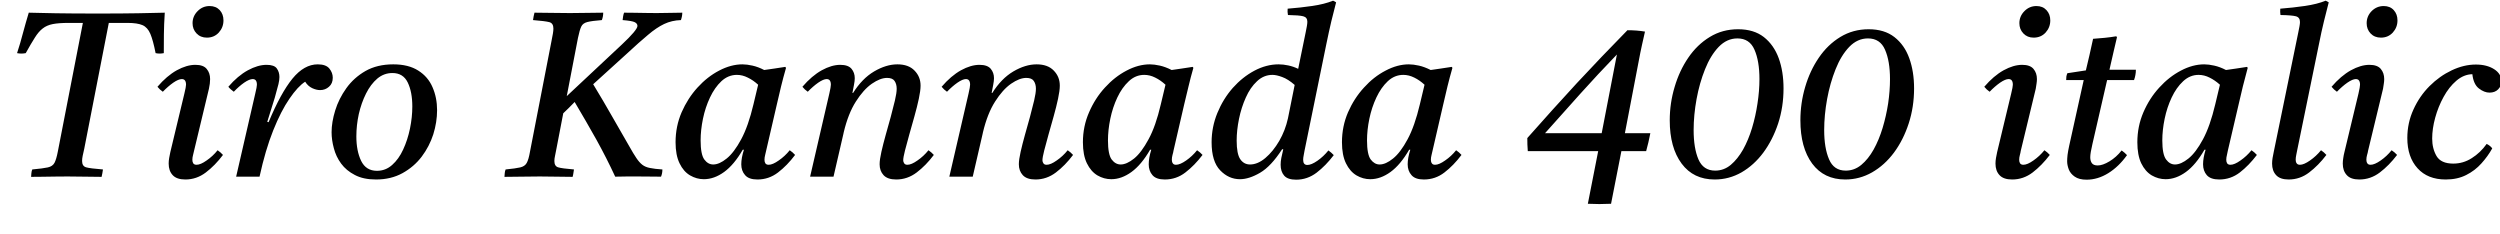 <svg xmlns="http://www.w3.org/2000/svg" xmlns:xlink="http://www.w3.org/1999/xlink" width="256.416" height="24"><path fill="black" d="M1.75 5.45L1.75 5.45Q2.09 4.42 2.36 3.37Q2.64 2.33 2.95 1.30L2.95 1.30Q3.67 1.32 4.32 1.33Q4.97 1.34 5.72 1.36Q6.48 1.37 7.52 1.38Q8.57 1.39 10.08 1.39L10.08 1.39Q11.47 1.39 12.44 1.38Q13.42 1.37 14.16 1.36Q14.90 1.34 15.54 1.33Q16.18 1.32 16.90 1.30L16.90 1.30Q16.82 2.54 16.81 3.53Q16.80 4.51 16.80 5.45L16.80 5.45Q16.37 5.54 15.96 5.45L15.96 5.45Q15.70 4.13 15.42 3.47Q15.14 2.81 14.62 2.58Q14.09 2.35 13.08 2.35L13.08 2.35L11.16 2.35L8.64 15.26Q8.54 15.70 8.48 15.98Q8.42 16.27 8.42 16.51L8.42 16.51Q8.42 17.04 8.83 17.16Q9.24 17.28 10.56 17.38L10.56 17.38Q10.54 17.54 10.50 17.76Q10.46 17.98 10.42 18.14L10.42 18.14Q9.72 18.14 8.75 18.12Q7.78 18.10 6.94 18.10L6.94 18.10Q6.36 18.10 5.65 18.11Q4.94 18.12 4.30 18.13Q3.65 18.14 3.19 18.14L3.19 18.14Q3.19 17.98 3.22 17.76Q3.24 17.54 3.31 17.38L3.31 17.38Q4.42 17.28 4.91 17.17Q5.40 17.06 5.59 16.70Q5.78 16.34 5.93 15.55L5.93 15.55L8.50 2.35L7.03 2.35Q6.02 2.35 5.41 2.47Q4.80 2.59 4.38 2.92Q3.96 3.24 3.58 3.85Q3.19 4.46 2.64 5.45L2.64 5.45Q2.18 5.54 1.75 5.45ZM22.32 15.41L22.32 15.41Q22.63 15.62 22.87 15.89L22.87 15.89Q22.06 16.97 21.11 17.69Q20.16 18.41 19.01 18.41L19.01 18.41Q18.12 18.41 17.71 17.96Q17.30 17.52 17.30 16.78L17.30 16.78Q17.30 16.51 17.35 16.21Q17.40 15.91 17.47 15.60L17.47 15.60L18.91 9.60Q19.08 8.90 19.08 8.69L19.08 8.69Q19.08 8.11 18.65 8.11L18.65 8.11Q18.31 8.11 17.77 8.48Q17.23 8.86 16.70 9.41L16.70 9.41Q16.54 9.29 16.40 9.17Q16.27 9.05 16.15 8.90L16.15 8.90Q17.11 7.78 18.13 7.21Q19.15 6.65 20.04 6.65L20.04 6.65Q20.86 6.65 21.20 7.07Q21.55 7.49 21.55 8.11L21.55 8.11Q21.55 8.33 21.52 8.58Q21.48 8.83 21.43 9.10L21.43 9.10L19.90 15.48Q19.87 15.65 19.80 15.90Q19.73 16.15 19.73 16.39L19.73 16.39Q19.73 16.61 19.82 16.75Q19.92 16.90 20.16 16.90L20.16 16.90Q20.57 16.90 21.19 16.46Q21.82 16.03 22.32 15.41ZM21.22 3.86L21.22 3.86Q20.57 3.86 20.16 3.43Q19.75 3 19.75 2.38L19.75 2.38Q19.75 1.66 20.27 1.14Q20.78 0.62 21.50 0.62L21.50 0.62Q22.15 0.62 22.54 1.04Q22.92 1.46 22.92 2.09L22.92 2.09Q22.92 2.81 22.44 3.34Q21.96 3.86 21.22 3.86ZM26.62 18.12L26.62 18.12L24.22 18.12L26.18 9.60Q26.35 8.90 26.35 8.69L26.35 8.69Q26.35 8.11 25.92 8.11L25.92 8.11Q25.58 8.11 25.04 8.48Q24.50 8.86 23.98 9.41L23.98 9.41Q23.81 9.29 23.68 9.17Q23.54 9.05 23.42 8.90L23.42 8.90Q24.38 7.78 25.42 7.21Q26.45 6.65 27.34 6.65L27.34 6.65Q28.13 6.65 28.39 7.02Q28.66 7.39 28.66 7.90L28.66 7.90Q28.66 8.21 28.56 8.63Q28.46 9.05 28.18 10.03L28.18 10.03L27.41 12.50L27.55 12.53Q28.80 9.53 30 8.06Q31.20 6.60 32.59 6.60L32.59 6.60Q33.43 6.60 33.78 7.03Q34.13 7.46 34.13 7.97L34.13 7.97Q34.13 8.57 33.74 8.90Q33.36 9.24 32.83 9.24L32.83 9.24Q32.45 9.24 32.02 9.04Q31.58 8.83 31.30 8.38L31.30 8.38Q30.55 8.86 29.69 10.12Q28.82 11.38 28.02 13.38Q27.22 15.38 26.62 18.12ZM44.83 11.30L44.83 11.30Q44.83 12.53 44.44 13.78Q44.04 15.02 43.25 16.07Q42.46 17.11 41.28 17.76Q40.10 18.41 38.57 18.41L38.57 18.41Q37.27 18.41 36.40 17.95Q35.52 17.50 34.99 16.78Q34.46 16.06 34.24 15.20Q34.01 14.35 34.01 13.56L34.01 13.56Q34.01 12.53 34.38 11.33Q34.75 10.13 35.52 9.05Q36.29 7.97 37.49 7.28Q38.69 6.60 40.34 6.60L40.34 6.60Q41.90 6.60 42.90 7.24Q43.90 7.87 44.36 8.94Q44.83 10.01 44.83 11.30ZM42.29 10.92L42.29 10.92Q42.29 9.43 41.82 8.46Q41.35 7.49 40.25 7.49L40.25 7.49Q39.38 7.49 38.70 8.06Q38.02 8.64 37.54 9.60Q37.06 10.56 36.80 11.70Q36.55 12.84 36.55 13.99L36.55 13.99Q36.55 15.48 37.04 16.50Q37.54 17.52 38.66 17.52L38.66 17.52Q39.55 17.52 40.22 16.92Q40.90 16.32 41.35 15.34Q41.81 14.35 42.05 13.19Q42.29 12.02 42.29 10.92ZM63.10 18.12L63.10 18.12Q62.21 16.20 61.18 14.34Q60.14 12.48 58.94 10.46L58.94 10.46Q58.63 10.78 58.33 11.08Q58.03 11.38 57.77 11.62L57.77 11.62L57.07 15.26Q57 15.67 56.93 15.97Q56.86 16.27 56.86 16.51L56.86 16.51Q56.86 17.04 57.24 17.16Q57.62 17.28 58.87 17.38L58.87 17.38Q58.85 17.54 58.81 17.76Q58.78 17.98 58.73 18.14L58.73 18.14Q58.03 18.14 57.12 18.12Q56.21 18.10 55.37 18.10L55.37 18.10Q54.48 18.10 53.45 18.12Q52.42 18.14 51.74 18.14L51.74 18.14Q51.74 17.98 51.77 17.76Q51.79 17.54 51.86 17.38L51.86 17.38Q52.90 17.28 53.36 17.17Q53.83 17.06 54.02 16.72Q54.22 16.37 54.36 15.55L54.36 15.55L56.57 4.18Q56.66 3.74 56.71 3.44Q56.76 3.14 56.76 2.93L56.76 2.93Q56.76 2.38 56.34 2.27Q55.92 2.16 54.67 2.06L54.67 2.06Q54.72 1.68 54.82 1.30L54.82 1.30Q55.51 1.30 56.54 1.32Q57.58 1.34 58.46 1.34L58.46 1.34Q59.28 1.34 60.24 1.32Q61.20 1.30 61.87 1.30L61.87 1.30Q61.87 1.70 61.73 2.06L61.73 2.06Q60.70 2.14 60.24 2.26Q59.78 2.38 59.62 2.72Q59.45 3.07 59.28 3.89L59.28 3.89L58.13 9.86L63.77 4.58Q65.38 3.07 65.38 2.66L65.38 2.66Q65.38 2.42 65.11 2.28Q64.85 2.14 63.86 2.06L63.86 2.06Q63.89 1.87 63.91 1.68Q63.94 1.49 64.01 1.30L64.01 1.30Q64.42 1.30 65.05 1.31Q65.69 1.32 66.32 1.33Q66.96 1.34 67.34 1.34L67.34 1.34Q68.11 1.34 68.75 1.32Q69.38 1.30 69.98 1.30L69.98 1.30Q69.98 1.66 69.84 2.06L69.84 2.06Q68.90 2.09 68.12 2.46Q67.34 2.83 66.46 3.58Q65.57 4.32 64.30 5.50L64.30 5.50L60.84 8.64Q61.92 10.42 62.77 11.92Q63.62 13.42 64.54 15L64.54 15Q64.97 15.77 65.27 16.21Q65.57 16.66 65.88 16.90Q66.19 17.14 66.67 17.23Q67.15 17.33 67.94 17.38L67.94 17.38Q67.94 17.78 67.80 18.12L67.80 18.12Q67.34 18.12 66.70 18.11Q66.05 18.10 65.40 18.10Q64.75 18.10 64.32 18.10L64.32 18.10Q64.06 18.10 63.74 18.11Q63.43 18.12 63.10 18.12ZM72.19 18.38L72.19 18.38Q71.45 18.38 70.78 17.99Q70.10 17.59 69.70 16.75Q69.29 15.91 69.29 14.59L69.29 14.59Q69.29 12.96 69.91 11.52Q70.54 10.08 71.54 8.98Q72.55 7.87 73.76 7.24Q74.98 6.60 76.15 6.60L76.15 6.60Q76.61 6.60 77.18 6.73Q77.76 6.86 78.38 7.18L78.38 7.18Q78.89 7.10 79.43 7.03Q79.97 6.96 80.54 6.86L80.54 6.86L80.62 6.96Q80.33 7.97 80.11 8.87Q79.90 9.77 79.68 10.70L79.68 10.70L78.58 15.46Q78.55 15.62 78.48 15.89Q78.41 16.15 78.41 16.39L78.41 16.39Q78.41 16.61 78.50 16.75Q78.60 16.90 78.84 16.90L78.84 16.90Q79.25 16.90 79.87 16.46Q80.50 16.03 81 15.41L81 15.41Q81.31 15.62 81.55 15.89L81.55 15.89Q80.74 16.97 79.80 17.69Q78.86 18.41 77.69 18.41L77.69 18.41Q76.80 18.41 76.42 17.96Q76.03 17.52 76.03 16.85L76.03 16.85Q76.03 16.20 76.30 15.36L76.30 15.36L76.18 15.36Q75.29 16.90 74.27 17.64Q73.25 18.38 72.19 18.38ZM77.28 10.70L77.76 8.69Q77.26 8.23 76.70 7.96Q76.15 7.68 75.58 7.68L75.58 7.68Q74.69 7.68 73.99 8.33Q73.30 8.98 72.82 10.00Q72.34 11.02 72.10 12.18Q71.86 13.34 71.86 14.40L71.86 14.40Q71.86 15.84 72.24 16.36Q72.62 16.87 73.15 16.87L73.15 16.87Q73.78 16.87 74.53 16.26Q75.29 15.65 76.02 14.29Q76.75 12.94 77.28 10.70L77.28 10.70ZM86.54 13.56L86.50 13.75L85.49 18.12L83.09 18.12L85.06 9.60Q85.22 8.90 85.22 8.69L85.22 8.69Q85.22 8.11 84.79 8.11L84.79 8.11Q84.46 8.11 83.92 8.48Q83.38 8.86 82.85 9.41L82.85 9.41Q82.68 9.29 82.55 9.17Q82.42 9.05 82.30 8.90L82.30 8.90Q83.26 7.78 84.28 7.21Q85.30 6.65 86.18 6.65L86.18 6.65Q87 6.65 87.34 7.06Q87.67 7.46 87.67 8.02L87.67 8.02Q87.67 8.30 87.59 8.70Q87.50 9.10 87.43 9.53L87.43 9.53L87.50 9.53Q88.42 8.06 89.65 7.33Q90.89 6.60 92.04 6.60L92.04 6.60Q93.19 6.60 93.80 7.24Q94.42 7.87 94.42 8.78L94.42 8.78Q94.42 9.29 94.24 10.13Q94.06 10.97 93.79 11.93Q93.53 12.89 93.26 13.81Q93 14.74 92.82 15.44Q92.64 16.15 92.64 16.44L92.64 16.44Q92.64 16.61 92.74 16.75Q92.83 16.90 93.07 16.90L93.07 16.90Q93.48 16.90 94.10 16.46Q94.73 16.03 95.23 15.41L95.23 15.41Q95.54 15.62 95.78 15.89L95.78 15.89Q94.97 16.97 94.02 17.69Q93.07 18.41 91.92 18.41L91.92 18.41Q91.03 18.41 90.62 17.96Q90.22 17.52 90.22 16.85L90.22 16.85Q90.22 16.37 90.40 15.58Q90.58 14.78 90.84 13.85Q91.10 12.91 91.36 11.99Q91.61 11.06 91.79 10.30Q91.97 9.53 91.97 9.10L91.97 9.10Q91.97 8.62 91.75 8.30Q91.54 7.99 90.98 7.99L90.98 7.99Q90.29 7.99 89.42 8.59Q88.56 9.19 87.78 10.42Q87 11.64 86.54 13.56L86.54 13.56ZM100.82 13.56L100.78 13.75L99.77 18.12L97.37 18.12L99.34 9.60Q99.50 8.90 99.50 8.69L99.50 8.69Q99.50 8.11 99.07 8.11L99.07 8.11Q98.74 8.11 98.20 8.48Q97.66 8.86 97.13 9.41L97.13 9.41Q96.96 9.29 96.83 9.17Q96.70 9.05 96.58 8.90L96.58 8.90Q97.54 7.78 98.56 7.21Q99.58 6.65 100.46 6.65L100.46 6.65Q101.28 6.65 101.62 7.06Q101.95 7.46 101.95 8.02L101.95 8.02Q101.95 8.30 101.87 8.70Q101.78 9.10 101.71 9.53L101.71 9.53L101.78 9.53Q102.70 8.06 103.93 7.33Q105.17 6.60 106.32 6.60L106.32 6.60Q107.47 6.60 108.08 7.24Q108.70 7.87 108.70 8.78L108.70 8.78Q108.70 9.29 108.52 10.13Q108.34 10.97 108.07 11.93Q107.81 12.89 107.54 13.81Q107.28 14.74 107.10 15.44Q106.92 16.15 106.92 16.44L106.92 16.44Q106.92 16.61 107.02 16.75Q107.11 16.90 107.35 16.90L107.35 16.90Q107.76 16.90 108.38 16.46Q109.01 16.03 109.51 15.41L109.51 15.41Q109.82 15.62 110.06 15.89L110.06 15.89Q109.25 16.97 108.30 17.69Q107.35 18.41 106.20 18.41L106.20 18.41Q105.31 18.41 104.90 17.96Q104.50 17.52 104.50 16.85L104.50 16.85Q104.50 16.37 104.68 15.58Q104.86 14.78 105.12 13.85Q105.38 12.91 105.64 11.99Q105.89 11.06 106.07 10.30Q106.25 9.53 106.25 9.10L106.25 9.10Q106.25 8.62 106.03 8.30Q105.82 7.99 105.26 7.99L105.26 7.99Q104.57 7.99 103.70 8.59Q102.84 9.19 102.06 10.42Q101.28 11.64 100.82 13.56L100.82 13.56ZM113.98 18.38L113.98 18.38Q113.23 18.38 112.56 17.99Q111.89 17.59 111.48 16.75Q111.07 15.91 111.07 14.59L111.07 14.59Q111.07 12.96 111.70 11.52Q112.32 10.08 113.33 8.98Q114.34 7.87 115.55 7.24Q116.76 6.60 117.94 6.60L117.94 6.60Q118.39 6.60 118.97 6.73Q119.54 6.86 120.17 7.18L120.17 7.18Q120.67 7.10 121.21 7.03Q121.75 6.96 122.33 6.86L122.33 6.86L122.40 6.96Q122.11 7.97 121.90 8.87Q121.68 9.77 121.46 10.70L121.46 10.70L120.36 15.46Q120.34 15.62 120.26 15.89Q120.19 16.15 120.19 16.39L120.19 16.39Q120.19 16.61 120.29 16.75Q120.38 16.90 120.62 16.90L120.62 16.90Q121.03 16.90 121.66 16.46Q122.28 16.03 122.78 15.41L122.78 15.41Q123.10 15.62 123.34 15.89L123.34 15.89Q122.52 16.97 121.58 17.69Q120.65 18.41 119.47 18.41L119.47 18.41Q118.58 18.41 118.20 17.96Q117.82 17.52 117.82 16.85L117.82 16.85Q117.82 16.20 118.08 15.36L118.08 15.36L117.96 15.36Q117.07 16.90 116.05 17.64Q115.03 18.38 113.98 18.38ZM119.06 10.70L119.54 8.69Q119.04 8.23 118.49 7.96Q117.94 7.68 117.36 7.68L117.36 7.68Q116.47 7.68 115.78 8.33Q115.08 8.98 114.60 10.00Q114.12 11.02 113.88 12.18Q113.64 13.34 113.64 14.40L113.64 14.40Q113.64 15.84 114.02 16.36Q114.41 16.87 114.94 16.87L114.94 16.87Q115.56 16.87 116.32 16.26Q117.07 15.65 117.80 14.29Q118.54 12.94 119.06 10.70L119.06 10.70ZM131.62 15.31L131.62 15.31L131.50 15.31Q130.37 17.06 129.24 17.72Q128.11 18.38 127.18 18.38L127.18 18.38Q126.02 18.38 125.15 17.47Q124.27 16.56 124.27 14.59L124.27 14.59Q124.27 13.03 124.86 11.59Q125.45 10.15 126.44 9.02Q127.44 7.90 128.66 7.25Q129.89 6.60 131.14 6.60L131.14 6.60Q131.62 6.60 132.13 6.71Q132.65 6.82 133.15 7.06L133.15 7.06L133.92 3.31Q133.99 2.98 134.04 2.69Q134.09 2.40 134.09 2.23L134.09 2.23Q134.09 1.78 133.67 1.67Q133.25 1.56 132.10 1.54L132.10 1.54Q132.07 1.37 132.06 1.21Q132.05 1.06 132.07 0.89L132.07 0.89Q133.37 0.79 134.60 0.61Q135.84 0.43 136.73 0.07L136.73 0.07L137.04 0.24Q136.80 1.13 136.55 2.18Q136.30 3.24 136.03 4.56L136.03 4.56L133.80 15.46Q133.78 15.62 133.72 15.90Q133.66 16.18 133.66 16.39L133.66 16.39Q133.66 16.92 134.09 16.92L134.09 16.92Q134.50 16.92 135.12 16.49Q135.74 16.06 136.25 15.43L136.25 15.43Q136.56 15.65 136.80 15.91L136.80 15.91Q135.98 16.99 135.04 17.71Q134.09 18.43 132.94 18.43L132.94 18.43Q132.07 18.43 131.71 18.01Q131.35 17.59 131.35 16.90L131.35 16.90Q131.35 16.56 131.42 16.20Q131.50 15.84 131.62 15.31ZM132.10 12.14L132.10 12.14L132.79 8.71Q132.10 8.11 131.51 7.90Q130.92 7.68 130.51 7.68L130.51 7.68Q129.62 7.68 128.93 8.33Q128.23 8.98 127.78 10.00Q127.32 11.02 127.08 12.19Q126.84 13.37 126.84 14.42L126.84 14.42Q126.84 15.79 127.21 16.33Q127.58 16.87 128.21 16.87L128.21 16.87Q129 16.87 129.79 16.20Q130.58 15.53 131.21 14.45Q131.83 13.37 132.10 12.14ZM140.54 18.38L140.54 18.38Q139.80 18.38 139.13 17.99Q138.46 17.59 138.05 16.75Q137.64 15.91 137.64 14.59L137.64 14.59Q137.64 12.96 138.26 11.52Q138.89 10.08 139.90 8.98Q140.90 7.87 142.12 7.24Q143.33 6.60 144.50 6.60L144.50 6.60Q144.96 6.60 145.54 6.73Q146.11 6.86 146.74 7.18L146.74 7.18Q147.24 7.10 147.78 7.03Q148.32 6.96 148.90 6.86L148.90 6.86L148.97 6.96Q148.68 7.97 148.46 8.87Q148.25 9.77 148.03 10.70L148.03 10.70L146.93 15.46Q146.90 15.62 146.83 15.89Q146.76 16.15 146.76 16.39L146.76 16.39Q146.76 16.61 146.86 16.75Q146.95 16.90 147.19 16.90L147.19 16.90Q147.60 16.90 148.22 16.46Q148.85 16.03 149.35 15.41L149.35 15.41Q149.66 15.62 149.90 15.89L149.90 15.89Q149.09 16.97 148.15 17.69Q147.22 18.41 146.04 18.41L146.04 18.41Q145.15 18.41 144.77 17.96Q144.38 17.52 144.38 16.85L144.38 16.85Q144.38 16.20 144.65 15.36L144.65 15.36L144.53 15.36Q143.64 16.90 142.62 17.64Q141.60 18.38 140.54 18.38ZM145.63 10.70L146.11 8.69Q145.61 8.23 145.06 7.96Q144.50 7.68 143.93 7.68L143.93 7.68Q143.04 7.68 142.34 8.33Q141.65 8.98 141.17 10.00Q140.69 11.02 140.45 12.18Q140.21 13.34 140.21 14.40L140.21 14.40Q140.21 15.84 140.59 16.36Q140.98 16.87 141.50 16.87L141.50 16.87Q142.13 16.87 142.88 16.26Q143.64 15.65 144.37 14.29Q145.10 12.94 145.63 10.70L145.63 10.70ZM168.84 15.50L168.84 15.50L166.30 15.50L165.24 20.90Q164.64 20.93 164.04 20.93Q163.44 20.93 162.86 20.90L162.86 20.90L163.92 15.50L156.70 15.50Q156.67 15.17 156.66 14.83Q156.65 14.50 156.65 14.16L156.65 14.16Q159.24 11.23 161.72 8.54Q164.21 5.86 166.92 3.10L166.92 3.10Q167.90 3.10 168.72 3.24L168.72 3.24Q168.50 4.15 168.41 4.62Q168.31 5.09 168.24 5.42L168.24 5.42L166.66 13.66L169.27 13.66Q169.18 14.14 169.07 14.60Q168.96 15.07 168.84 15.50ZM158.47 13.66L164.28 13.66L165.84 5.59Q163.87 7.63 162.10 9.60Q160.32 11.57 158.47 13.66L158.47 13.66ZM175.87 18.41L175.87 18.41Q173.69 18.41 172.48 16.78Q171.26 15.14 171.26 12.34L171.26 12.34Q171.26 10.58 171.76 8.92Q172.25 7.25 173.16 5.92Q174.07 4.58 175.37 3.79Q176.66 3 178.27 3L178.27 3Q179.88 3 180.91 3.80Q181.94 4.61 182.44 5.98Q182.93 7.34 182.93 9.07L182.93 9.07Q182.93 10.97 182.38 12.66Q181.82 14.35 180.86 15.65Q179.90 16.94 178.62 17.68Q177.34 18.41 175.87 18.41ZM178.20 3.94L178.20 3.94Q177.12 3.94 176.28 4.81Q175.44 5.69 174.88 7.10Q174.31 8.52 174.01 10.16Q173.71 11.81 173.71 13.34L173.71 13.34Q173.71 15.19 174.20 16.34Q174.70 17.50 175.92 17.50L175.92 17.50Q176.81 17.50 177.52 16.91Q178.22 16.32 178.78 15.34Q179.33 14.35 179.70 13.13Q180.07 11.90 180.26 10.61Q180.46 9.31 180.46 8.11L180.46 8.11Q180.46 6.26 179.95 5.10Q179.45 3.94 178.20 3.94ZM189.26 18.41L189.26 18.41Q187.08 18.41 185.87 16.78Q184.66 15.14 184.66 12.34L184.66 12.34Q184.66 10.58 185.15 8.92Q185.64 7.25 186.55 5.92Q187.46 4.58 188.76 3.79Q190.06 3 191.66 3L191.66 3Q193.27 3 194.30 3.80Q195.34 4.61 195.83 5.98Q196.32 7.34 196.32 9.07L196.32 9.07Q196.32 10.97 195.77 12.66Q195.22 14.35 194.26 15.65Q193.30 16.94 192.01 17.68Q190.73 18.41 189.26 18.41ZM191.59 3.94L191.59 3.94Q190.51 3.94 189.67 4.81Q188.83 5.69 188.27 7.10Q187.70 8.52 187.40 10.16Q187.10 11.81 187.10 13.34L187.10 13.34Q187.10 15.19 187.60 16.34Q188.09 17.50 189.31 17.50L189.31 17.50Q190.20 17.50 190.91 16.91Q191.62 16.32 192.17 15.34Q192.72 14.35 193.09 13.13Q193.46 11.90 193.66 10.61Q193.85 9.31 193.85 8.11L193.85 8.11Q193.85 6.26 193.34 5.10Q192.84 3.94 191.59 3.94ZM209.69 15.41L209.69 15.41Q210.00 15.62 210.24 15.89L210.24 15.89Q209.42 16.97 208.48 17.69Q207.53 18.41 206.38 18.41L206.38 18.41Q205.49 18.41 205.08 17.96Q204.67 17.52 204.67 16.78L204.67 16.78Q204.67 16.51 204.72 16.21Q204.77 15.91 204.84 15.60L204.84 15.60L206.28 9.60Q206.45 8.90 206.45 8.69L206.45 8.69Q206.45 8.11 206.02 8.11L206.02 8.11Q205.68 8.11 205.14 8.48Q204.60 8.86 204.07 9.41L204.07 9.41Q203.90 9.29 203.77 9.17Q203.64 9.05 203.52 8.90L203.52 8.90Q204.48 7.78 205.50 7.21Q206.52 6.65 207.41 6.65L207.41 6.65Q208.22 6.65 208.57 7.07Q208.92 7.49 208.92 8.11L208.92 8.11Q208.92 8.33 208.88 8.58Q208.85 8.83 208.80 9.10L208.80 9.10L207.26 15.48Q207.24 15.65 207.17 15.90Q207.10 16.15 207.10 16.39L207.10 16.39Q207.10 16.61 207.19 16.75Q207.29 16.90 207.53 16.90L207.53 16.90Q207.94 16.90 208.56 16.46Q209.18 16.03 209.69 15.41ZM208.58 3.86L208.58 3.86Q207.94 3.86 207.53 3.43Q207.12 3 207.12 2.38L207.12 2.38Q207.12 1.66 207.64 1.14Q208.15 0.62 208.87 0.62L208.87 0.62Q209.52 0.62 209.90 1.04Q210.29 1.46 210.29 2.09L210.29 2.09Q210.29 2.81 209.81 3.34Q209.33 3.86 208.58 3.86ZM218.88 8.21L218.88 8.21L216.12 8.21L214.61 14.78Q214.39 15.72 214.39 16.13L214.39 16.13Q214.39 16.51 214.56 16.74Q214.73 16.97 215.16 16.97L215.16 16.97Q215.66 16.97 216.36 16.55Q217.06 16.13 217.61 15.43L217.61 15.43Q217.92 15.65 218.16 15.91L218.16 15.91Q217.32 17.09 216.24 17.76Q215.16 18.43 214.01 18.43L214.01 18.43Q213.24 18.43 212.80 18.12Q212.35 17.81 212.18 17.36Q212.02 16.92 212.02 16.54L212.02 16.54Q212.02 16.27 212.06 15.89Q212.11 15.50 212.23 14.95L212.23 14.95L213.72 8.21L211.92 8.21Q211.92 8.02 211.94 7.85Q211.97 7.68 212.04 7.51L212.04 7.51L213.94 7.22Q214.10 6.53 214.31 5.65Q214.51 4.78 214.68 3.98L214.68 3.98Q215.26 3.94 215.87 3.88Q216.48 3.82 217.06 3.72L217.06 3.72L217.13 3.82Q216.96 4.54 216.79 5.27Q216.62 6 216.36 7.15L216.36 7.15L219.07 7.15Q219.07 7.44 219.02 7.69Q218.98 7.94 218.88 8.21ZM222.12 18.38L222.12 18.38Q221.38 18.38 220.70 17.99Q220.03 17.59 219.62 16.75Q219.22 15.91 219.22 14.59L219.22 14.59Q219.22 12.96 219.84 11.52Q220.46 10.08 221.47 8.98Q222.48 7.87 223.69 7.24Q224.90 6.60 226.08 6.60L226.08 6.60Q226.54 6.60 227.11 6.73Q227.69 6.86 228.31 7.18L228.31 7.18Q228.82 7.10 229.36 7.03Q229.90 6.96 230.47 6.86L230.47 6.86L230.54 6.96Q230.26 7.97 230.04 8.87Q229.82 9.77 229.61 10.70L229.61 10.70L228.50 15.46Q228.48 15.62 228.41 15.89Q228.34 16.15 228.34 16.39L228.34 16.39Q228.34 16.61 228.43 16.75Q228.53 16.90 228.77 16.90L228.77 16.90Q229.18 16.90 229.80 16.46Q230.42 16.03 230.93 15.41L230.93 15.41Q231.24 15.62 231.48 15.89L231.48 15.89Q230.66 16.97 229.73 17.69Q228.79 18.41 227.62 18.41L227.62 18.41Q226.73 18.41 226.34 17.96Q225.96 17.52 225.96 16.85L225.96 16.85Q225.96 16.20 226.22 15.36L226.22 15.36L226.10 15.36Q225.22 16.90 224.20 17.64Q223.18 18.38 222.12 18.38ZM227.21 10.70L227.69 8.69Q227.18 8.23 226.63 7.96Q226.08 7.68 225.50 7.68L225.50 7.68Q224.62 7.68 223.92 8.33Q223.22 8.98 222.74 10.00Q222.26 11.02 222.02 12.18Q221.78 13.34 221.78 14.40L221.78 14.40Q221.78 15.84 222.17 16.36Q222.55 16.87 223.08 16.87L223.08 16.87Q223.70 16.87 224.46 16.26Q225.22 15.65 225.95 14.29Q226.68 12.94 227.21 10.70L227.21 10.70ZM238.06 15.41L238.06 15.41Q238.37 15.62 238.61 15.89L238.61 15.89Q237.79 16.97 236.84 17.69Q235.90 18.41 234.74 18.41L234.74 18.41Q233.86 18.41 233.45 17.96Q233.04 17.52 233.04 16.78L233.04 16.78Q233.04 16.51 233.09 16.20Q233.14 15.89 233.21 15.58L233.21 15.58L235.73 3.31Q235.80 2.98 235.85 2.70Q235.90 2.42 235.90 2.26L235.90 2.26Q235.90 1.78 235.48 1.67Q235.06 1.56 233.90 1.54L233.90 1.54Q233.88 1.37 233.87 1.21Q233.86 1.06 233.88 0.89L233.88 0.89Q235.18 0.79 236.41 0.61Q237.65 0.43 238.54 0.07L238.54 0.07L238.85 0.24Q238.61 1.13 238.36 2.18Q238.10 3.24 237.84 4.56L237.84 4.56L235.61 15.43Q235.58 15.60 235.52 15.88Q235.46 16.15 235.46 16.39L235.46 16.39Q235.46 16.61 235.56 16.75Q235.66 16.90 235.90 16.90L235.90 16.90Q236.30 16.90 236.93 16.46Q237.55 16.03 238.06 15.41ZM245.30 15.41L245.30 15.41Q245.62 15.62 245.86 15.89L245.86 15.89Q245.04 16.97 244.09 17.69Q243.14 18.41 241.99 18.41L241.99 18.41Q241.10 18.41 240.70 17.96Q240.29 17.52 240.29 16.78L240.29 16.78Q240.29 16.51 240.34 16.21Q240.38 15.91 240.46 15.60L240.46 15.60L241.90 9.60Q242.06 8.90 242.06 8.69L242.06 8.69Q242.06 8.11 241.63 8.11L241.63 8.11Q241.30 8.11 240.76 8.48Q240.22 8.86 239.69 9.41L239.69 9.41Q239.52 9.29 239.39 9.17Q239.26 9.05 239.14 8.90L239.14 8.90Q240.10 7.78 241.12 7.21Q242.14 6.65 243.02 6.65L243.02 6.65Q243.84 6.65 244.19 7.07Q244.54 7.49 244.54 8.11L244.54 8.11Q244.54 8.33 244.50 8.58Q244.46 8.83 244.42 9.10L244.42 9.10L242.88 15.48Q242.86 15.65 242.78 15.90Q242.71 16.15 242.71 16.39L242.71 16.39Q242.71 16.61 242.81 16.75Q242.90 16.90 243.14 16.90L243.14 16.90Q243.55 16.90 244.18 16.46Q244.80 16.03 245.30 15.41ZM244.20 3.86L244.20 3.86Q243.55 3.86 243.14 3.43Q242.74 3 242.74 2.38L242.74 2.38Q242.74 1.66 243.25 1.14Q243.77 0.62 244.49 0.62L244.49 0.62Q245.14 0.62 245.52 1.04Q245.90 1.46 245.90 2.09L245.90 2.09Q245.90 2.81 245.42 3.34Q244.94 3.86 244.20 3.86ZM250.85 18.41L250.85 18.41Q249 18.41 247.96 17.26Q246.91 16.10 246.91 14.16L246.91 14.16Q246.91 12.60 247.54 11.23Q248.16 9.86 249.19 8.83Q250.22 7.80 251.47 7.21Q252.72 6.62 253.94 6.62L253.94 6.62Q255.07 6.62 255.82 7.10Q256.56 7.58 256.56 8.33L256.56 8.33Q256.56 8.83 256.22 9.17Q255.89 9.50 255.34 9.50L255.34 9.50Q254.81 9.50 254.26 9.08Q253.70 8.66 253.58 7.61L253.58 7.61Q252.70 7.63 251.94 8.28Q251.18 8.93 250.63 9.94Q250.08 10.94 249.77 12.07Q249.46 13.20 249.46 14.21L249.46 14.21Q249.46 15.24 249.91 16.01Q250.37 16.78 251.62 16.78L251.62 16.78Q252.65 16.78 253.52 16.22Q254.40 15.67 255.05 14.76L255.05 14.76Q255.43 14.95 255.62 15.22L255.62 15.22Q255.17 16.03 254.51 16.76Q253.85 17.50 252.95 17.95Q252.05 18.41 250.85 18.41Z"/></svg>